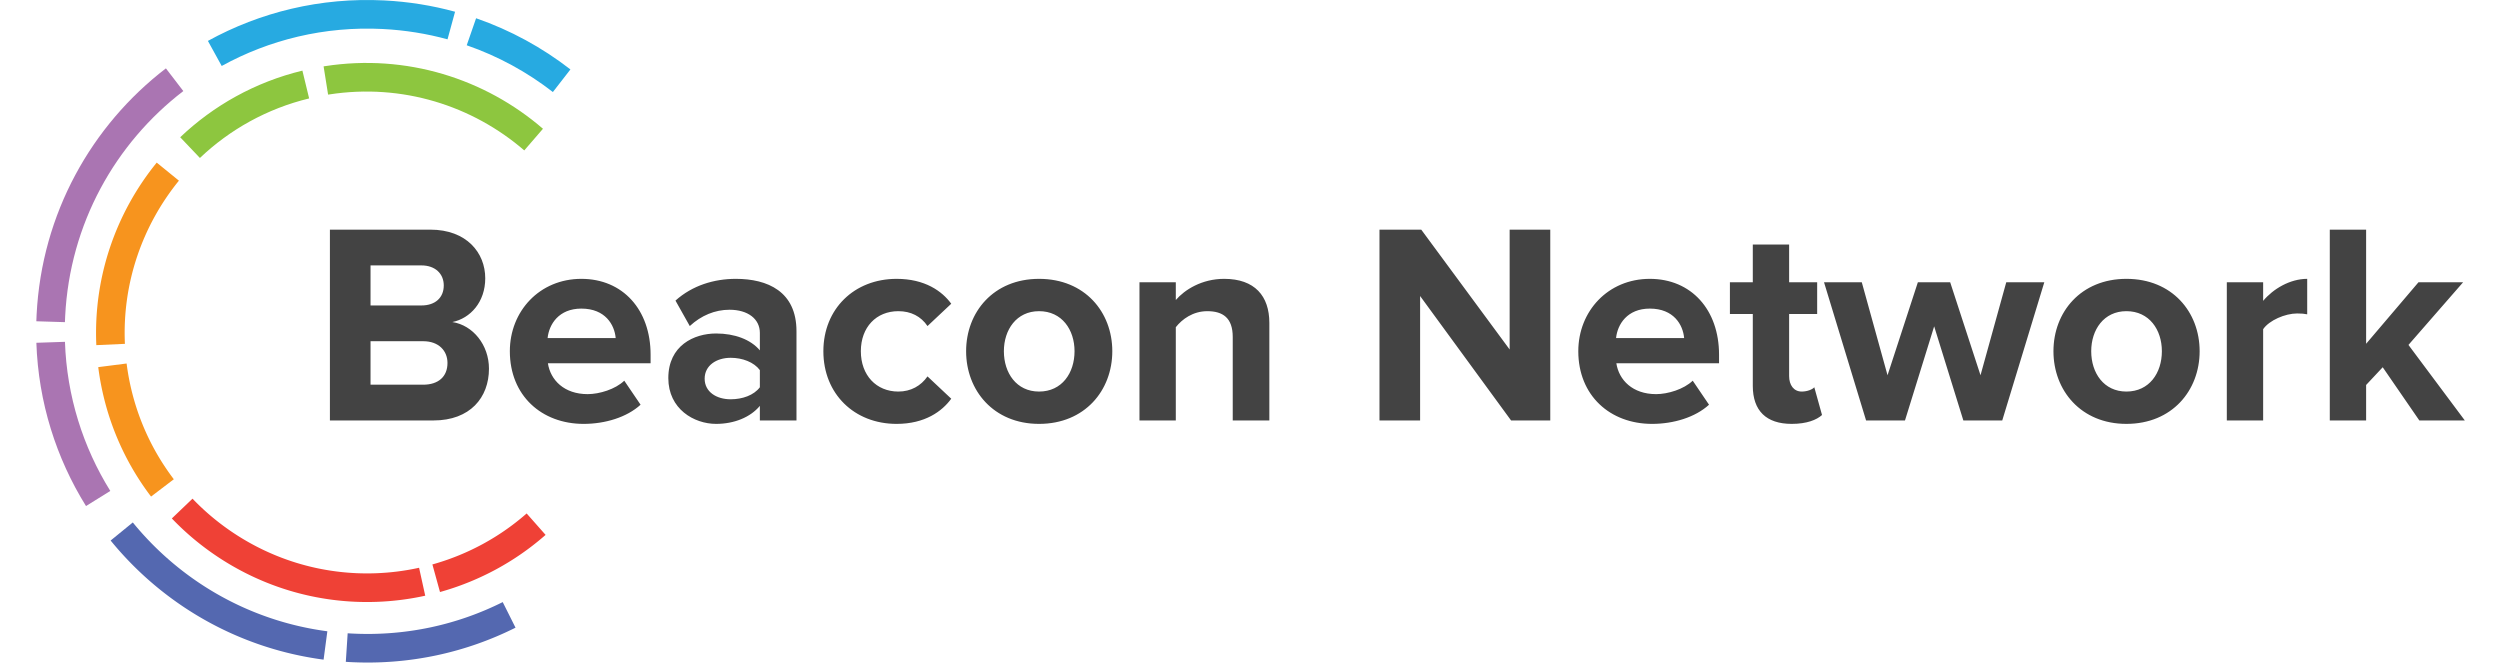 <svg xmlns="http://www.w3.org/2000/svg" width="4369.581" height="1158.025" viewBox="0 0 4369.581 1158.025"><path fill="#c0dfab" d="M494.033 157.996l99.189-22.628"/><g fill="none" stroke-width="50" stroke-miterlimit="10"><path d="M88.498 562.295c.114-3.749.267-7.502.457-11.265 8.542-168.869 91.838-316.242 216.231-411.697M171.553 871.276c-49.794-80.037-79.65-173.455-83.002-272.989" stroke="#aa75b2"/><path d="M568.868 1128.162c-144.026-19.082-269.508-92.983-356.112-199.21m677.101 145.756c-82.615 41.364-176.732 62.598-275.595 57.597a543.663 543.663 0 0 1-8.22-.476" stroke="#5468b0"/><path d="M981.67 141.108c-47.003-36.498-100.127-65.64-157.721-85.602M375.437 93.407c87.102-47.965 188.189-73.078 294.795-67.687 40.924 2.07 80.585 8.531 118.552 18.903" stroke="#27aae1"/></g><g fill="none" stroke-width="50" stroke-miterlimit="10"><path d="M932.672 243.977c-95.799-82.734-225.922-124.492-360.816-103.638-.777.12-1.554.243-2.329.366M332.188 257.991c55.131-52.449 124.104-91.324 202.244-110.247" stroke="#8dc63f"/><path d="M283.906 852.794c-43.588-57.308-73.929-125.99-85.703-202.146a457.12 457.12 0 0 1-1.708-12.135m96.83-338.519c-67.429 82.895-105.099 189.537-99.972 302.124" stroke="#f7941e"/><path d="M937.044 916.164c-.82.721-1.645 1.438-2.468 2.152-49.108 42.496-106.311 73.14-167.127 90.896-1.682.491-3.365.973-5.052 1.443M318.413 888.874c25.259 26.415 54.189 50.141 86.609 70.392 90.037 56.239 192.341 76.529 290.125 64.754a448.729 448.729 0 0 0 42.714-7.246" stroke="#ef4136"/></g><path d="M576.627 734.885v-333.5h175.5c63.5 0 96 40.5 96 85 0 41.5-26 70-57.5 76.5 36 5.5 64 40 64 81.5 0 50.5-33 90.5-97 90.5h-181zm199-236c0-20.5-15-35-39-35h-89v70h89c24 0 39-13.5 39-35zm6.5 135.5c0-21-15-38-42.5-38h-92v76h92c26.5 0 42.5-14 42.5-38zm108.997-20.5c0-70 52-126.5 125-126.5 72.5 0 121 54 121 132.5v15h-179.5c4.5 29.5 28.5 54 69.5 54 20.5 0 48.5-8.5 64-23.5l28.5 42c-24 22-62 33.5-99.5 33.5-73.5 0-129-49.5-129-127zm125-74.5c-39.5 0-56.5 27.5-59 51.5h119c-2-23-18-51.5-60-51.5zm311.997 195.5v-25.5c-16.5 20-45 31.5-76.5 31.5-38.5 0-83.5-26-83.5-80 0-57 45-78 83.5-78 32.5 0 60.5 10.5 76.5 29.5v-30.5c0-24.5-21-40.5-53-40.5-25.5 0-49.5 10-69.5 28.5l-25-44.5c29.5-26.5 67.5-38 105.5-38 55.5 0 106 22 106 91.5v156h-64zm0-58v-30c-10.5-14-30.5-21.5-51-21.5-25 0-45.5 13.5-45.5 36.5s20.5 36 45.5 36c20.5 0 40.5-7 51-21zm111-63c0-74 54-126.5 128-126.5 49.5 0 79.5 21.5 95.5 43.5l-41.5 39c-11.5-17-29-26-51-26-38.5 0-65.5 28-65.5 70s27 70.5 65.5 70.5c22 0 39.5-10 51-26.5l41.5 39c-16 22-46 44-95.5 44-74 0-128-52.5-128-127zm249.496 0c0-68.5 48-126.5 127.5-126.5 80 0 128 58 128 126.5s-48 127-128 127c-79.5 0-127.5-58.5-127.5-127zm189.5 0c0-37.5-22-70-62-70-39.5 0-61.5 32.5-61.5 70 0 38 22 70.5 61.5 70.5 40 0 62-32.5 62-70.5zm276.498 121v-146c0-33.5-17.5-45-44.5-45-25 0-44 14-55 28v163h-63.5v-241.5h63.5v31c15.5-18 45.5-37 84.5-37 53.5 0 79 30 79 77v170.5h-64zm486.492 0l-159-217.5v217.5h-71v-333.5h73l154.5 209.5v-209.5h71v333.5h-68.5zm117.495-121c0-70 52-126.5 125-126.5 72.5 0 121 54 121 132.5v15h-179.5c4.5 29.5 28.5 54 69.5 54 20.5 0 48.5-8.5 64-23.5l28.5 42c-24 22-62 33.5-99.5 33.5-73.5 0-129-49.5-129-127zm125-74.5c-39.5 0-56.5 27.5-59 51.5h119c-2-23-18-51.5-60-51.5zm179.997 135v-125.5h-40v-55.5h40v-66h63.5v66h49v55.5h-49v108.5c0 15.5 8 27 22 27 9.5 0 18.5-3.5 22-7.5l13.5 48.5c-9.5 8.5-26.5 15.5-53 15.5-44.5 0-68-23-68-66.5zm367.999 60.5l-51-164.5-51 164.5h-68l-73.5-241.5h66l45 162.5 53-162.5h56.5l53 162.5 45-162.5h66.5l-73.5 241.5h-68zm157.494-121c0-68.5 48-126.5 127.5-126.5 80 0 128 58 128 126.5s-48 127-128 127c-79.5 0-127.5-58.5-127.5-127zm189.5 0c0-37.5-22-70-62-70-39.5 0-61.5 32.5-61.5 70 0 38 22 70.5 61.5 70.5 40 0 62-32.5 62-70.5zm113.498 121v-241.5h63.5v32.5c17.5-21 47-38.5 77-38.5v62c-4.5-1-10-1.5-17.5-1.5-21 0-49 12-59.5 27.5v159.5h-63.5zm336.493 0l-64-93-29 31v62h-63.5v-333.5h63.5v199.5l91.5-107.5h78l-95.5 109.5 98.5 132h-79.5z" fill="#434343"/></svg>